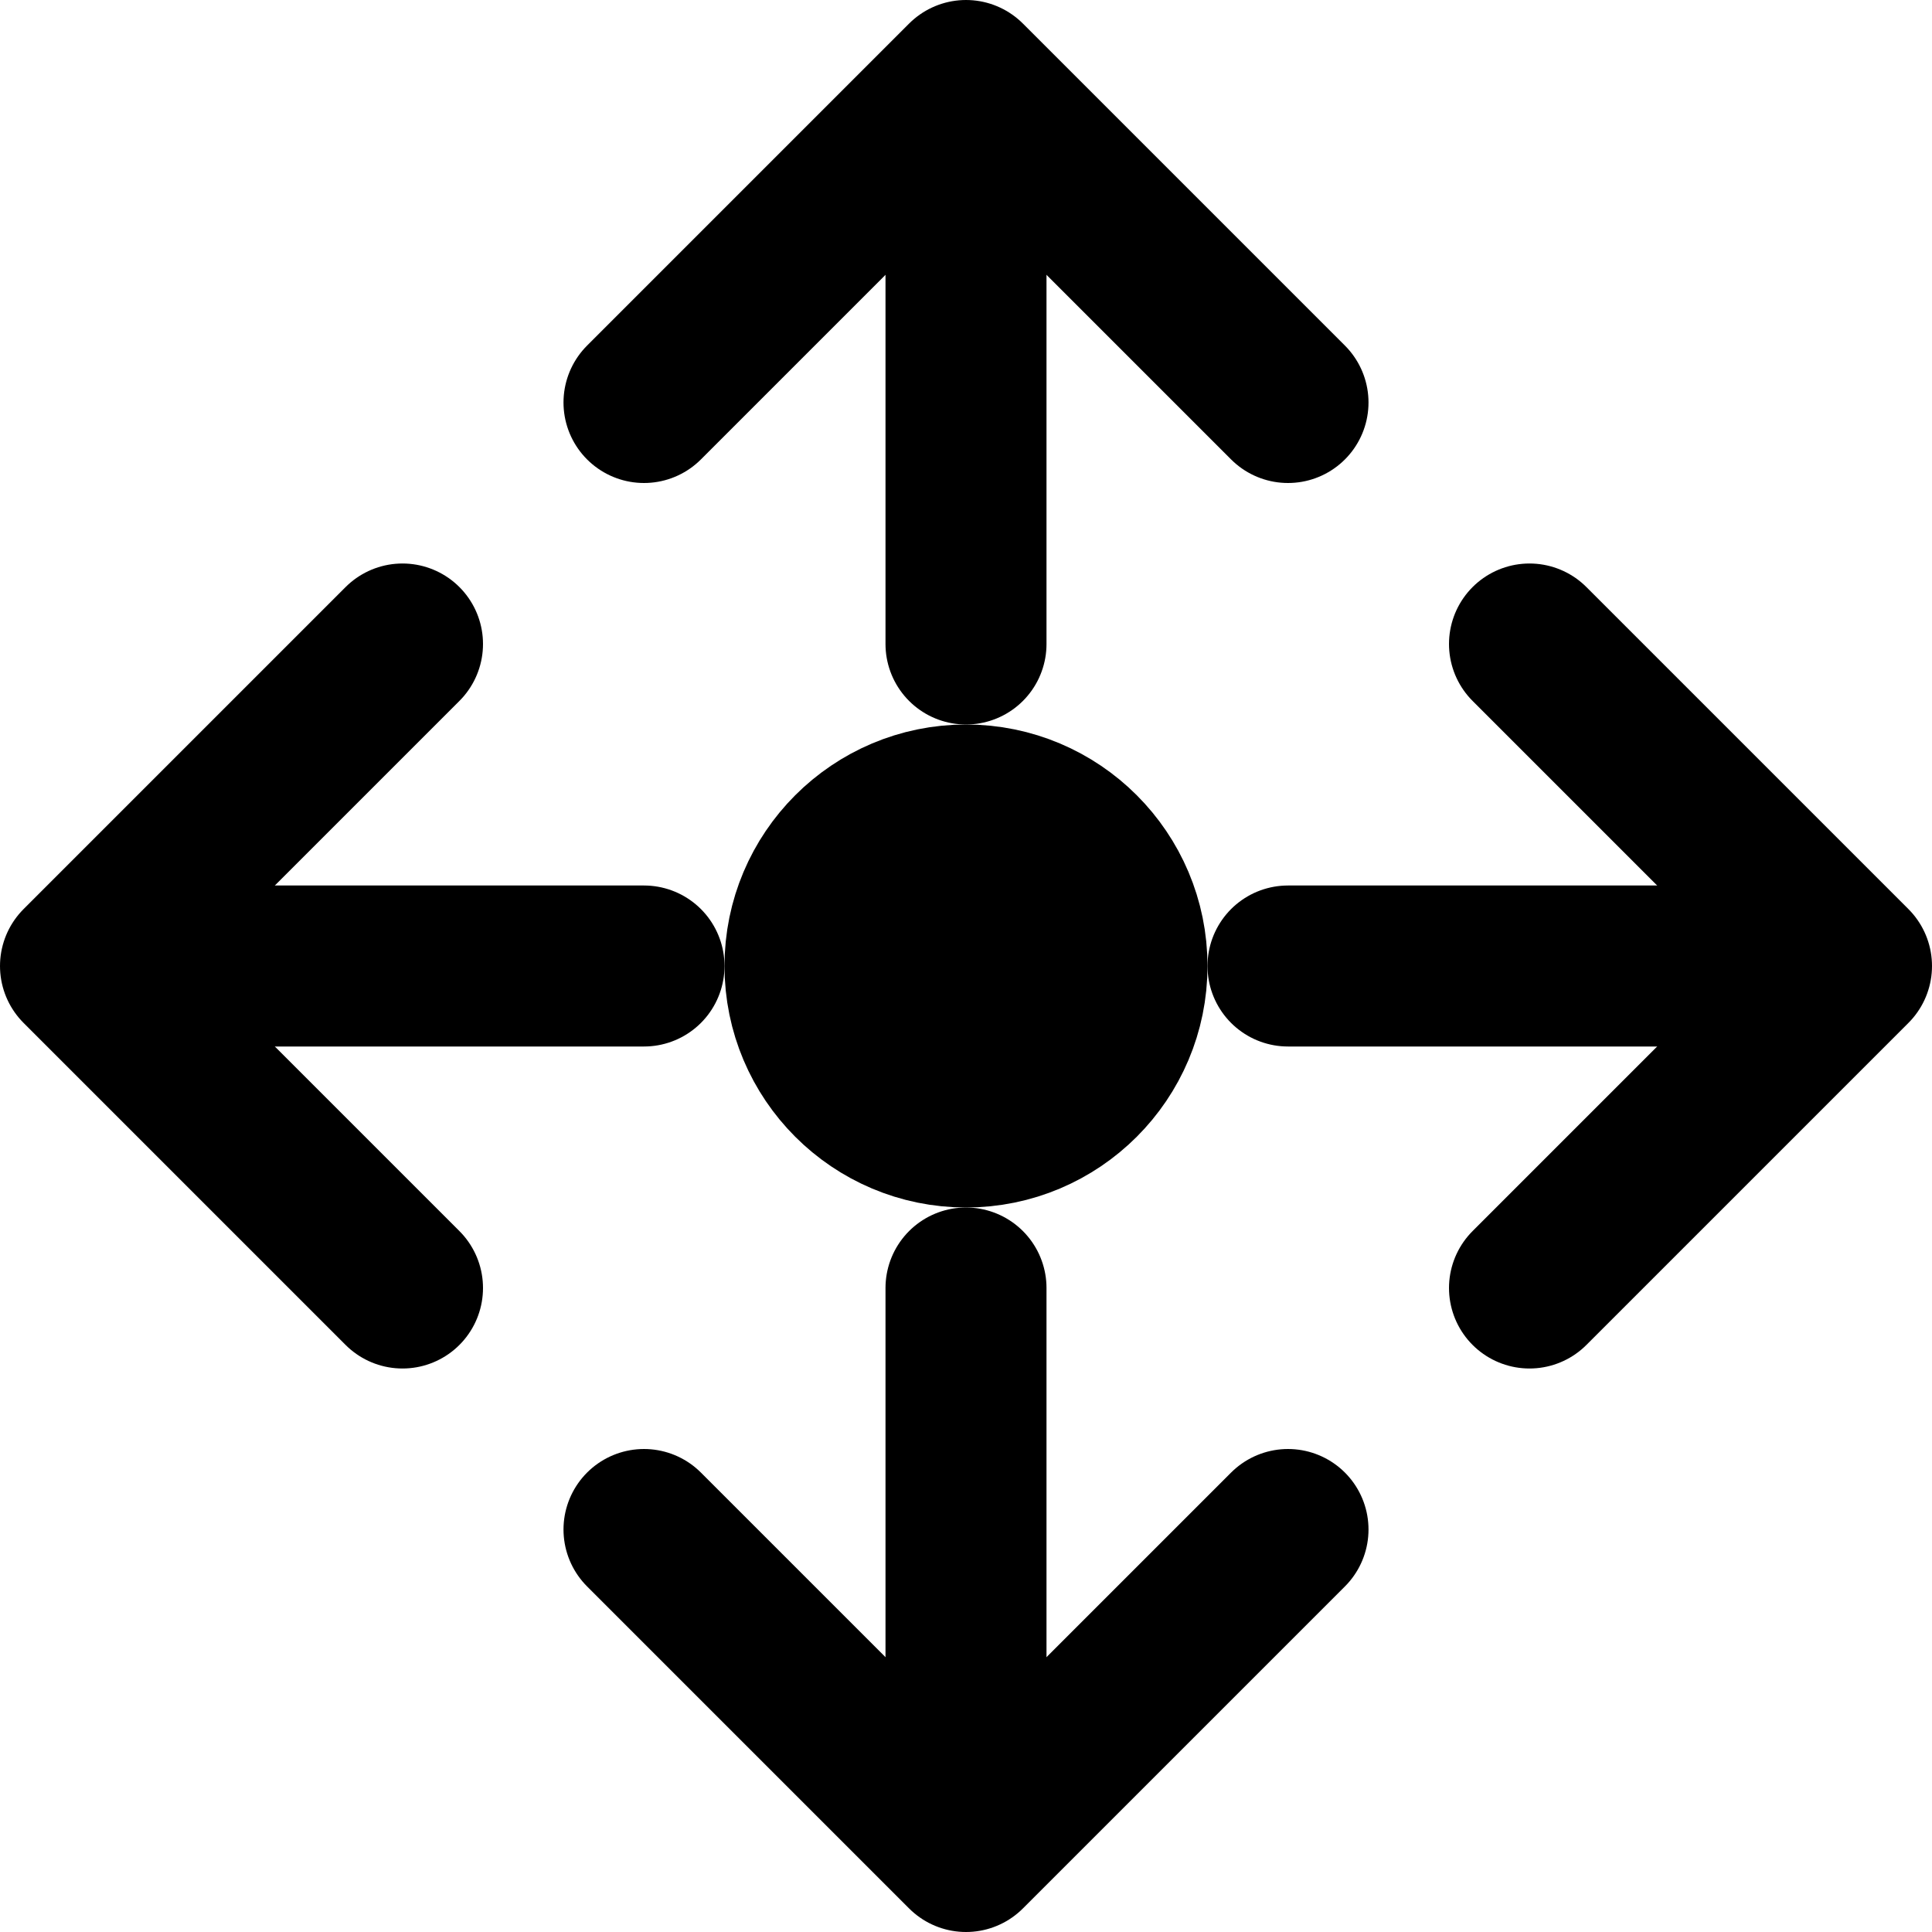 <svg xmlns="http://www.w3.org/2000/svg" width="24" height="24" viewBox="0 0 24 24" fill="none" stroke="currentColor" stroke-width="2" stroke-linecap="round" stroke-linejoin="round">
  <path d="M12 2v6M12 16v6M2 12h6M16 12h6"/>
  <polyline points="8 5 12 1 16 5"/>
  <polyline points="8 19 12 23 16 19"/>
  <polyline points="5 8 1 12 5 16"/>
  <polyline points="19 8 23 12 19 16"/>
  <circle cx="12" cy="12" r="2" fill="currentColor"/>
</svg>
